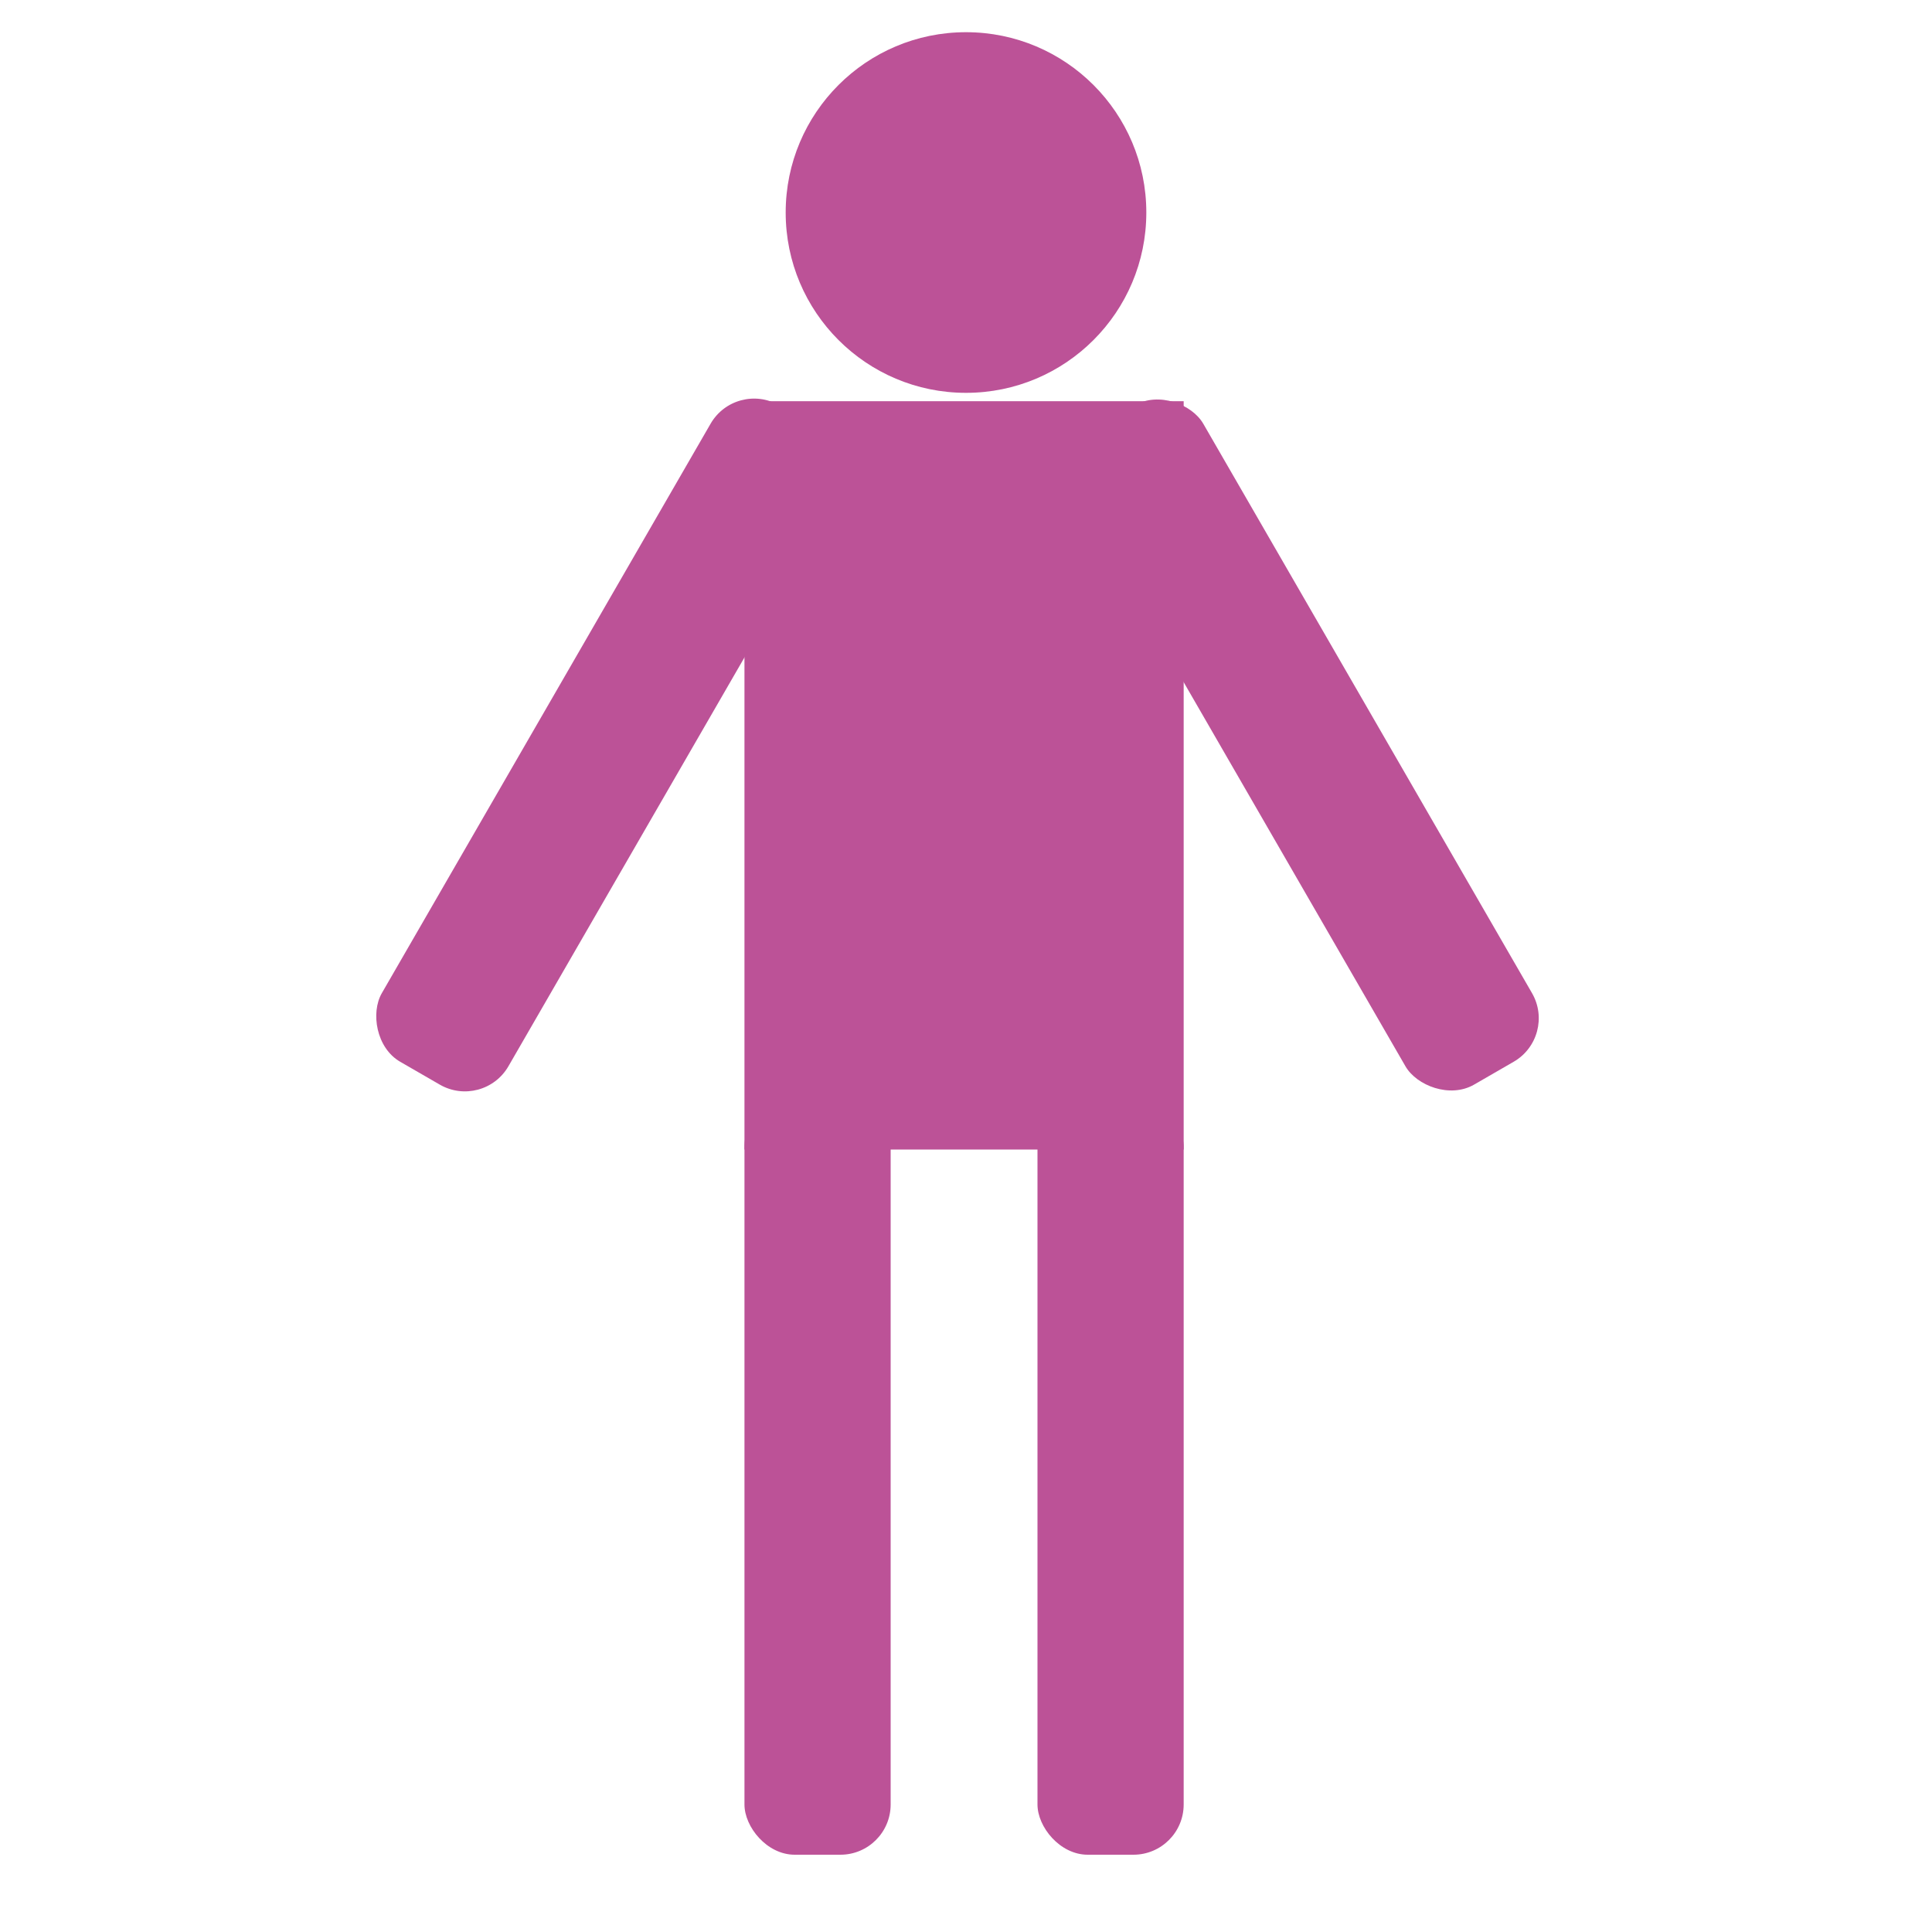 <svg xmlns="http://www.w3.org/2000/svg" width="30" height="30" viewBox="0 0 30 30">
  <g>
    <circle cx="15" cy="3.3" r="2.8" fill="#bc5297"/>
    <rect x="8.33" y="5.68" width="2.27" height="11.77" rx="0.78" transform="translate(7.05 -3.18) rotate(30)" fill="#bc5297"/>
    <rect x="19.12" y="5.68" width="2.27" height="11.77" rx="0.78" transform="translate(-3.07 11.68) rotate(-30)" fill="#bc5297"/>
    <rect x="11.56" y="17.03" width="2.27" height="11.77" rx="0.78" fill="#bc5297"/>
    <rect x="16.11" y="17.03" width="2.27" height="11.77" rx="0.78" fill="#bc5297"/>
    <rect x="11.56" y="6.23" width="6.82" height="11.62" fill="#bc5297"/>
  </g>
</svg>
